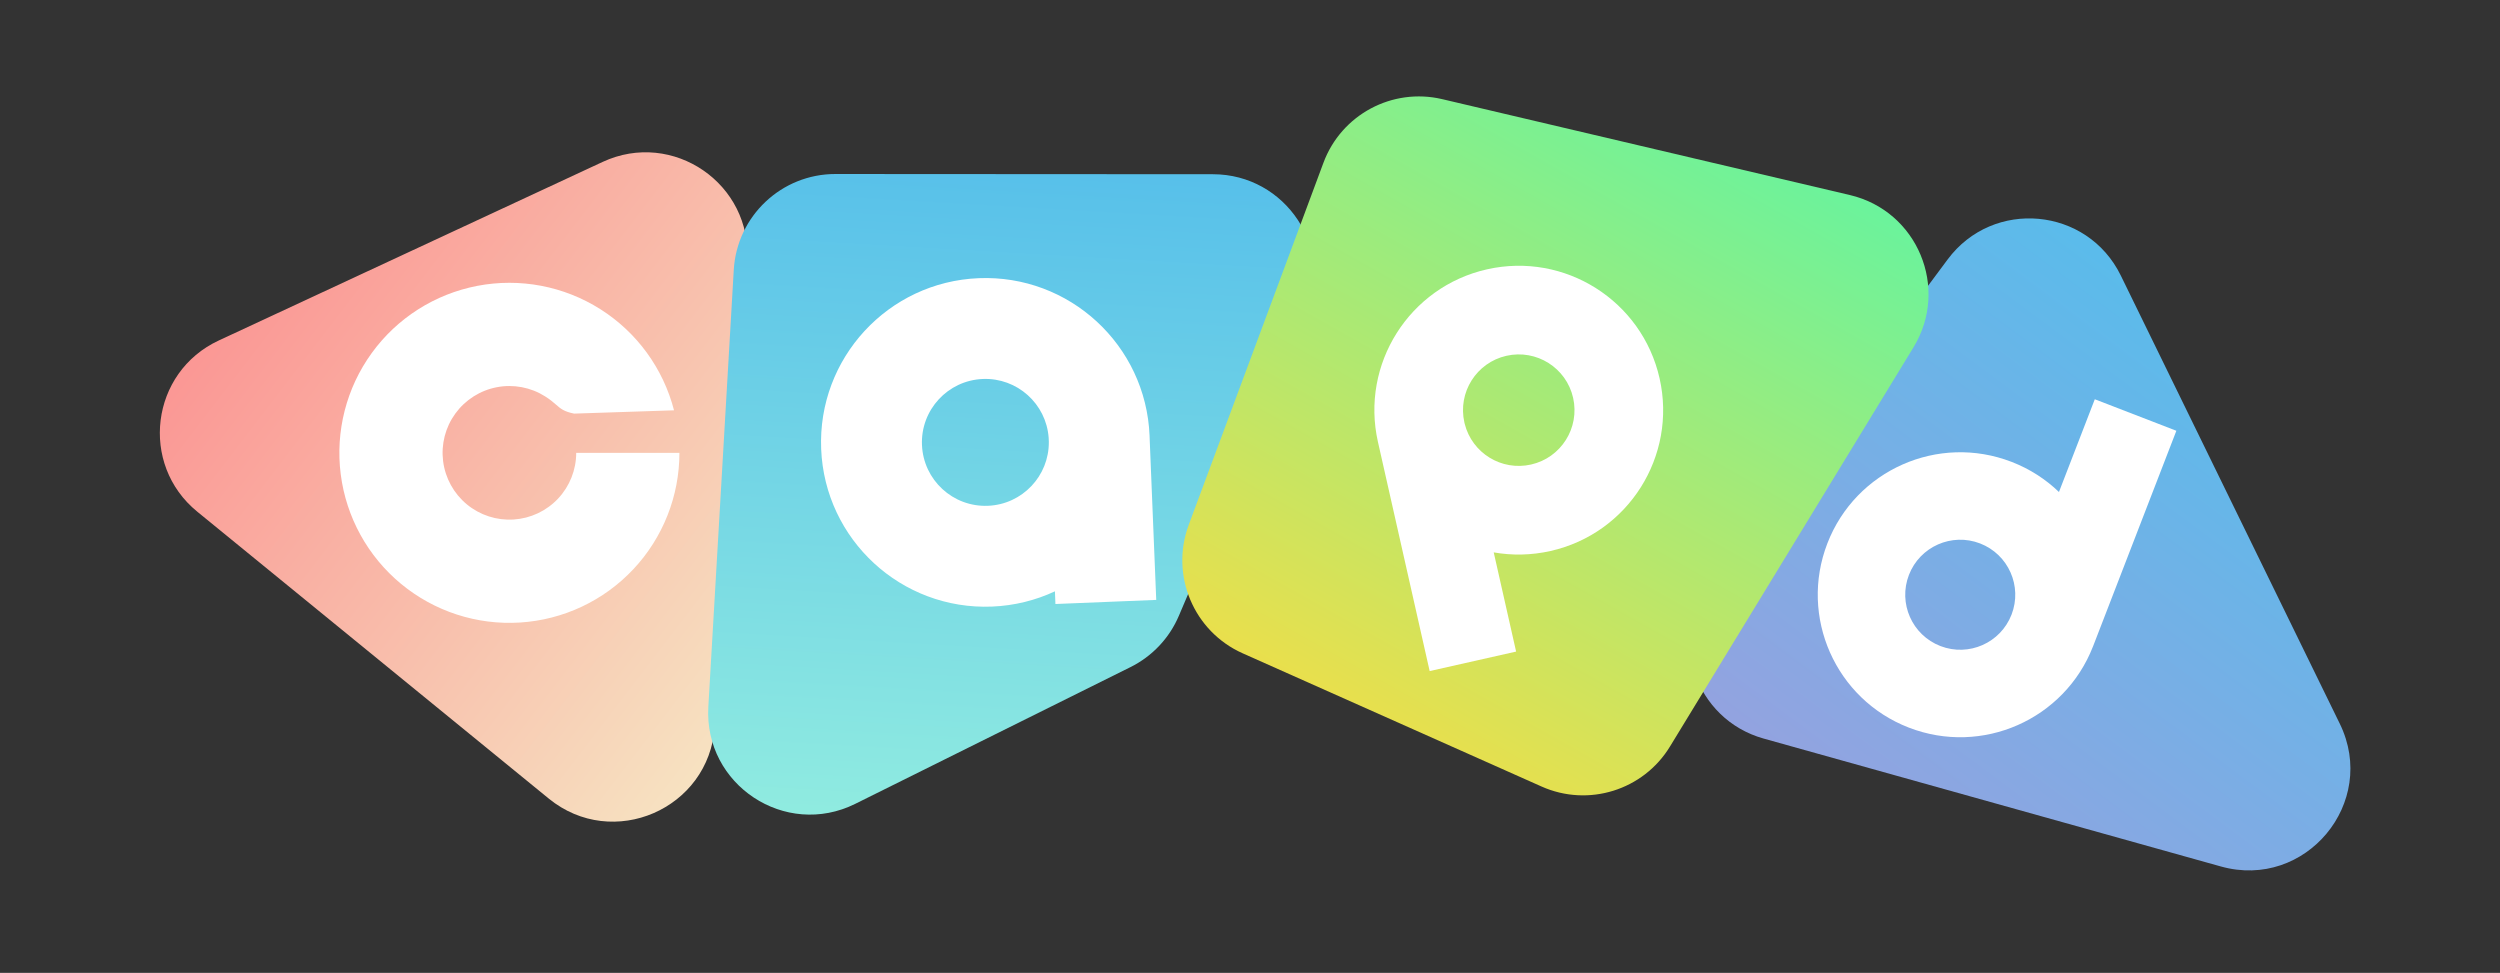 <svg width="221" height="86" viewBox="0 0 221 86" fill="none" xmlns="http://www.w3.org/2000/svg">
<rect x="0" y="0" width="221" height="86" fill="#333333" stroke="none"/>
<g clip-path="url(#clip0_50_242)">
<path d="M63.18 64.248C62.673 71.529 54.165 75.21 48.511 70.595L17.44 45.234C12.296 41.035 13.315 32.902 19.335 30.101L53.27 14.315C59.485 11.424 66.521 16.263 66.045 23.1L63.18 64.248Z" fill="url(#paint0_linear_50_242)"/>
<path d="M75.606 71.059C69.416 74.134 62.215 69.375 62.617 62.476L64.865 23.859C65.143 19.098 69.086 15.379 73.855 15.382L107.223 15.402C113.673 15.406 118.025 21.993 115.499 27.927L104.212 54.437C103.373 56.41 101.856 58.018 99.936 58.972L75.606 71.059Z" fill="url(#paint1_linear_50_242)"/>
<path d="M206.839 63.978C210.25 70.958 203.81 78.689 196.329 76.597L155.909 65.29C149.828 63.589 147.344 56.318 151.112 51.252L172.17 22.937C176.193 17.527 184.518 18.298 187.478 24.356L206.839 63.978Z" fill="url(#paint2_linear_50_242)"/>
<path d="M109.855 57.754C105.517 55.82 103.428 50.847 105.084 46.395L116.993 14.387C118.575 10.135 123.073 7.725 127.489 8.764L163.537 17.244C169.498 18.646 172.349 25.463 169.159 30.692L147.624 65.996C145.267 69.859 140.409 71.371 136.276 69.529L109.855 57.754Z" fill="url(#paint3_linear_50_242)"/>
<path fill-rule="evenodd" clip-rule="evenodd" d="M55.989 50.318C58.605 47.531 60.061 43.853 60.061 40.031H50.937C50.937 41.533 50.365 42.978 49.337 44.073C48.309 45.168 46.903 45.83 45.404 45.925C43.905 46.02 42.426 45.54 41.268 44.584C40.111 43.627 39.361 42.265 39.172 40.775C38.982 39.285 39.368 37.779 40.249 36.563C41.131 35.348 42.443 34.513 43.918 34.23C45.393 33.947 46.92 34.237 48.189 35.04C48.649 35.331 48.926 35.573 49.16 35.777C49.572 36.136 49.849 36.377 50.749 36.563L59.584 36.272C58.628 32.571 56.298 29.373 53.068 27.33C49.839 25.286 45.952 24.549 42.198 25.269C38.445 25.99 35.106 28.113 32.863 31.207C30.619 34.301 29.638 38.134 30.12 41.925C30.602 45.717 32.51 49.183 35.456 51.617C38.402 54.052 42.166 55.273 45.98 55.031C49.794 54.79 53.374 53.105 55.989 50.318Z" fill="white"/>
<path fill-rule="evenodd" clip-rule="evenodd" d="M93.255 52.273C91.56 53.065 89.684 53.541 87.698 53.622C79.681 53.948 72.918 47.714 72.591 39.697C72.265 31.68 78.499 24.917 86.516 24.591C94.532 24.264 101.296 30.498 101.622 38.515C101.626 38.604 101.629 38.693 101.631 38.781L102.211 53.031L93.3 53.394L93.255 52.273ZM92.716 39.057C92.745 42.074 90.371 44.588 87.335 44.712C84.24 44.838 81.628 42.431 81.502 39.335C81.376 36.24 83.783 33.628 86.879 33.502C89.915 33.378 92.485 35.691 92.702 38.701L92.716 39.057Z" fill="white"/>
<path fill-rule="evenodd" clip-rule="evenodd" d="M146.708 33.449C148.26 40.324 143.944 47.156 137.069 48.707C135.365 49.092 133.664 49.116 132.045 48.831L134.024 57.599L126.382 59.323L121.841 39.205C121.831 39.16 121.82 39.114 121.81 39.068C120.258 32.193 124.574 25.361 131.449 23.809C138.324 22.258 145.156 26.573 146.708 33.449ZM129.481 37.471L129.462 37.384L129.46 37.385C129.457 37.371 129.454 37.357 129.451 37.343C128.851 34.688 130.518 32.05 133.173 31.451C135.828 30.852 138.466 32.518 139.065 35.173C139.664 37.828 137.998 40.466 135.343 41.065C132.731 41.655 130.135 40.051 129.481 37.471Z" fill="white"/>
<path fill-rule="evenodd" clip-rule="evenodd" d="M192.391 38.08L185.18 35.294L182.012 43.492C180.842 42.367 179.434 41.451 177.825 40.829C171.338 38.322 164.047 41.549 161.539 48.036C159.032 54.523 162.259 61.815 168.746 64.322C175.221 66.825 182.497 63.615 185.018 57.153L185.019 57.154L192.391 38.08ZM177.822 54.328C176.854 56.834 174.038 58.079 171.533 57.111C169.028 56.143 167.782 53.328 168.75 50.822C169.718 48.318 172.534 47.072 175.039 48.04C177.544 49.008 178.79 51.824 177.822 54.328Z" fill="white"/>
</g>
<defs>
<linearGradient id="paint0_linear_50_242" x1="23.748" y1="13.438" x2="80.721" y2="57.145" gradientUnits="userSpaceOnUse">
<stop stop-color="#FB9090"/>
<stop offset="1" stop-color="#F6ECC7"/>
</linearGradient>
<linearGradient id="paint1_linear_50_242" x1="93.186" y1="13.8" x2="89.356" y2="79.57" gradientUnits="userSpaceOnUse">
<stop stop-color="#56BFEA"/>
<stop offset="1" stop-color="#96F0DF"/>
</linearGradient>
<linearGradient id="paint2_linear_50_242" x1="209.127" y1="32.004" x2="171.434" y2="82.688" gradientUnits="userSpaceOnUse">
<stop stop-color="#54BEEC"/>
<stop offset="1" stop-color="#97A1DF"/>
</linearGradient>
<linearGradient id="paint3_linear_50_242" x1="151.61" y1="6.564" x2="119.285" y2="63.969" gradientUnits="userSpaceOnUse">
<stop stop-color="#64F4A0"/>
<stop offset="1" stop-color="#EBDF4B"/>
</linearGradient>
<clipPath id="clip0_50_242">
<rect width="221" height="86" fill="white"/>
</clipPath>
</defs>
</svg>

